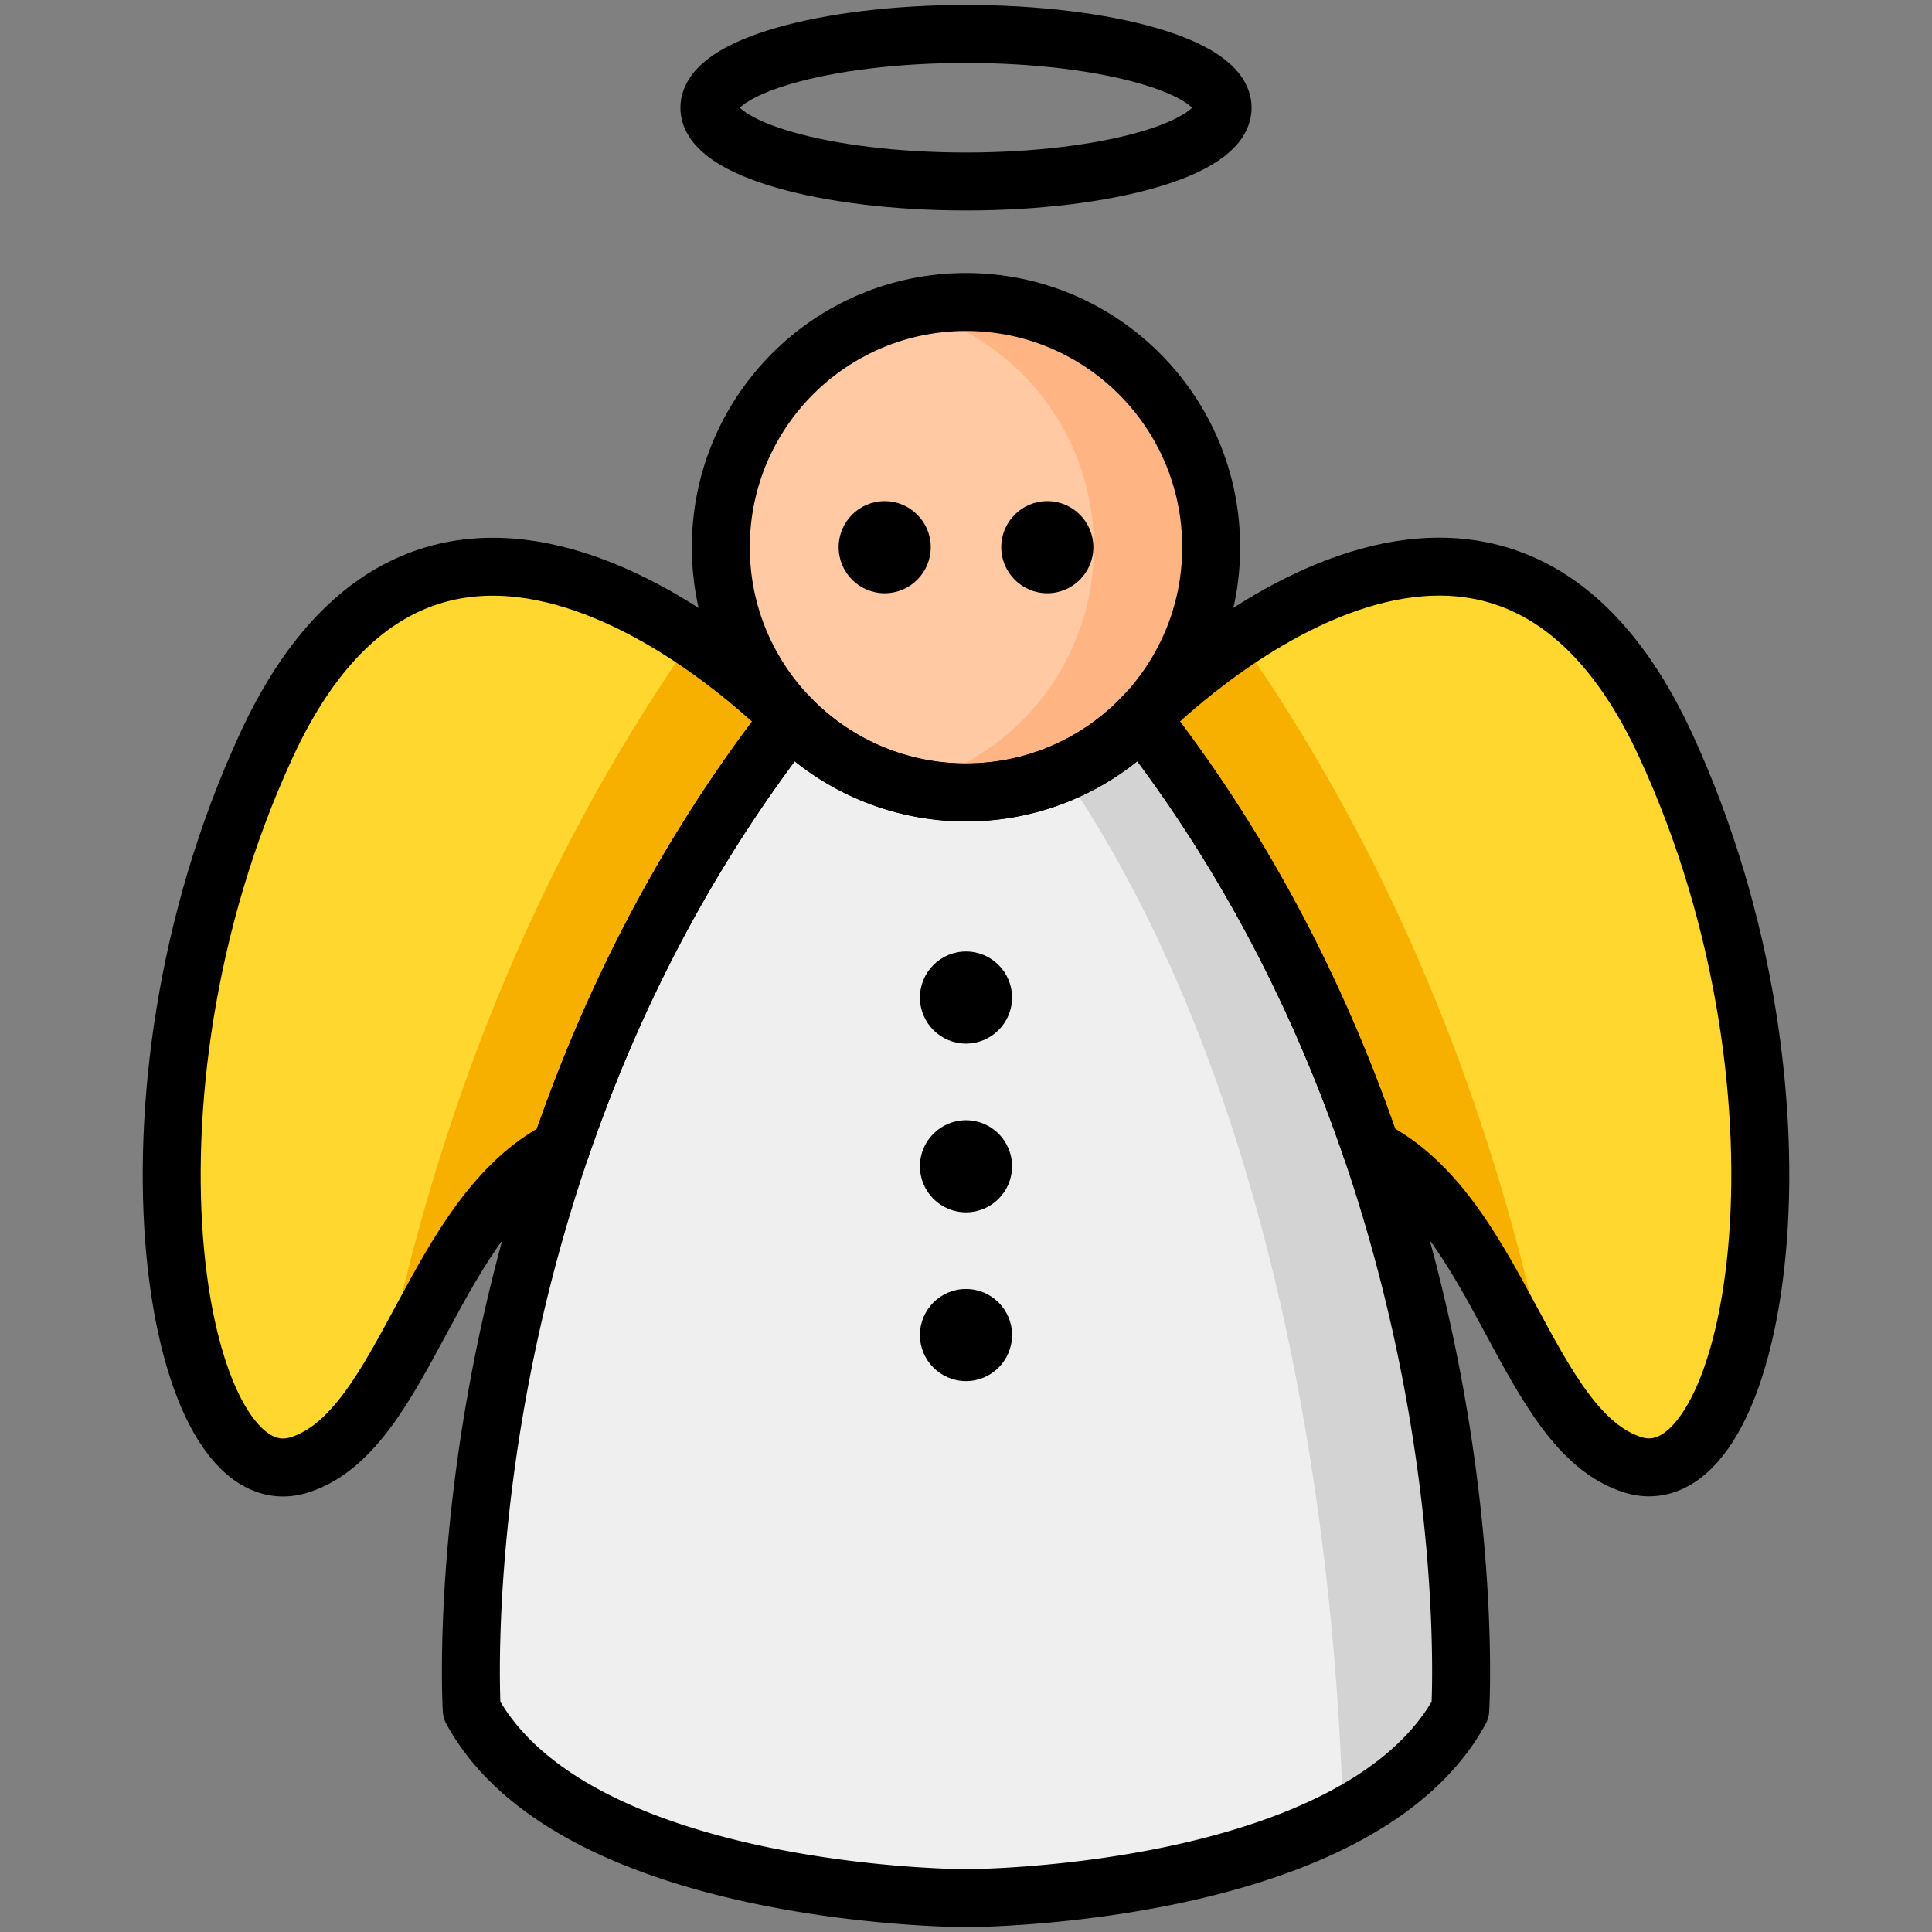 <svg id="Layer_1" data-name="Layer 1" xmlns="http://www.w3.org/2000/svg" viewBox="0 0 500 500"><rect x="0" y="0" width="500" height="500" fill="#808080" stroke="none"/><defs><style>.cls-1{fill:#ffc9a4;}.cls-2{fill:#efefef;}.cls-3{fill:#ffb583;}.cls-4{fill:#d3d3d3;}.cls-5{fill:#ffd72e;}.cls-6{fill:#f7b000;}.cls-7{fill:none;stroke:#000;stroke-linecap:round;stroke-linejoin:round;stroke-width:15px;}</style></defs><title>angle</title><circle class="cls-1" cx="250" cy="141.61" r="63.45"/><path class="cls-2" d="M295.35,186a63.39,63.39,0,0,1-90.7,0c-91.25,117.13-82.56,256.55-82.56,256.55,26.6,48.7,127.91,48.7,127.91,48.7s101.31,0,127.91-48.7C377.91,442.51,386.6,303.09,295.35,186Z"/><path class="cls-3" d="M250,78.16A63.86,63.86,0,0,0,234.82,80a63.45,63.45,0,0,1,0,123.22A63.45,63.45,0,1,0,250,78.16Z"/><path class="cls-4" d="M295.35,186a63.51,63.51,0,0,1-20.22,13.91c60.66,89.05,71,214.16,72.45,270.33,12.86-6.8,23.83-15.79,30.33-27.69C377.91,442.51,386.6,303.09,295.35,186Z"/><path class="cls-5" d="M431.09,192.92c-46.09-99.86-135.74-7-135.74-7h0c28.51,36.59,47.26,75.36,59.57,111.37,33.24,16.85,40,73,67.56,81.77C454.55,389.27,473.33,284.44,431.09,192.92Z"/><path class="cls-6" d="M320.77,165.26A169.4,169.4,0,0,0,295.35,186c28.51,36.59,47.26,75.36,59.57,111.37,22.87,11.59,33.19,41.79,46.38,62.36C390.39,303.2,367.66,232.27,320.77,165.26Z"/><path class="cls-5" d="M145.08,297.33c12.31-36,31.06-74.78,59.57-111.37,0,0-89.65-92.9-135.74,7C26.67,284.44,45.45,389.27,77.52,379.1,105.11,370.35,111.84,314.18,145.08,297.33Z"/><path class="cls-6" d="M179.23,165.26c-46.89,67-69.62,137.94-80.53,194.43,13.19-20.57,23.51-50.77,46.38-62.36,12.31-36,31.06-74.78,59.57-111.37A169.4,169.4,0,0,0,179.23,165.26Z"/><circle class="cls-7" cx="250" cy="141.61" r="63.45"/><ellipse class="cls-7" cx="250" cy="27.88" rx="66.41" ry="19.09"/><circle cx="228.96" cy="141.61" r="11.92"/><circle cx="271.04" cy="141.61" r="11.92"/><circle cx="250" cy="258.16" r="11.92"/><circle cx="250" cy="301.83" r="11.92"/><circle cx="250" cy="345.51" r="11.92"/><path class="cls-7" d="M295.35,186a63.39,63.39,0,0,1-90.7,0c-91.25,117.13-82.56,256.55-82.56,256.55,26.6,48.7,127.91,48.7,127.91,48.7s101.31,0,127.91-48.7C377.91,442.51,386.6,303.09,295.35,186Z"/><path class="cls-7" d="M431.09,192.92c-46.09-99.86-135.74-7-135.74-7h0c28.51,36.59,47.26,75.36,59.57,111.37,33.24,16.85,40,73,67.56,81.77C454.55,389.27,473.33,284.44,431.09,192.92Z"/><path class="cls-7" d="M145.08,297.33c12.31-36,31.06-74.78,59.57-111.37,0,0-89.65-92.9-135.74,7C26.67,284.44,45.45,389.27,77.52,379.1,105.11,370.35,111.84,314.18,145.08,297.33Z"/></svg>